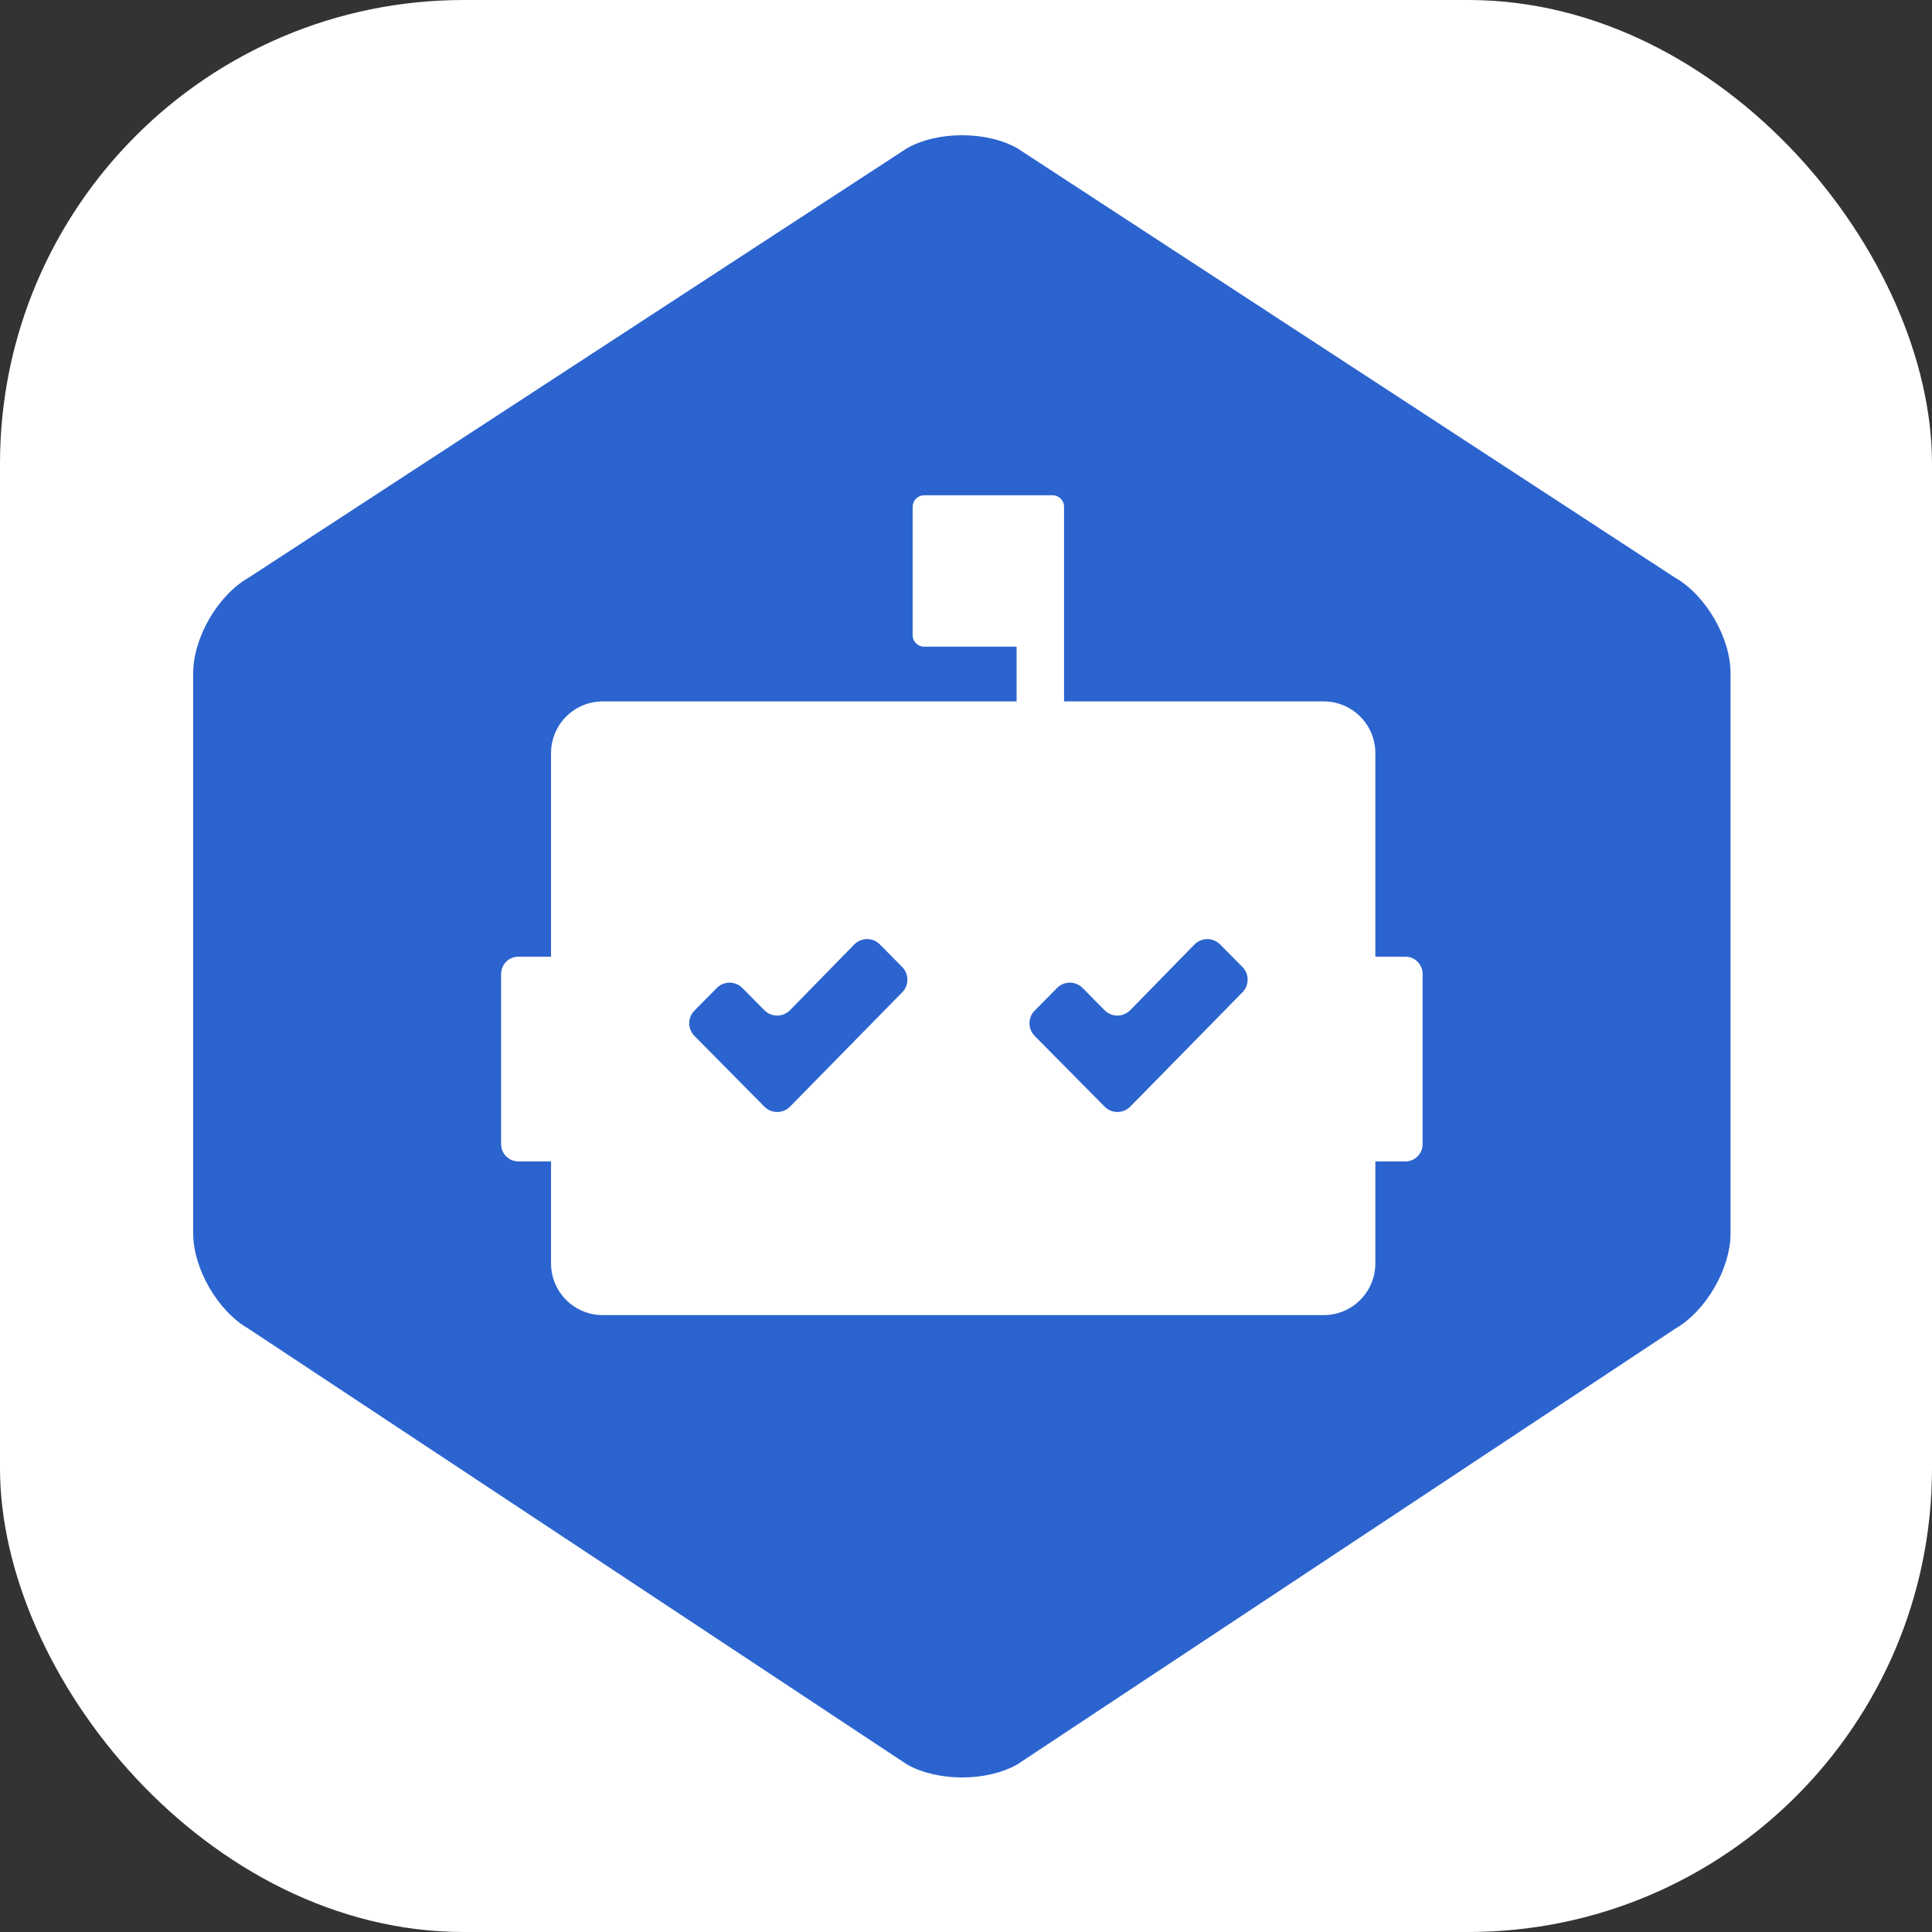 <svg width="100" height="100" viewBox="0 0 100 100" fill="none" xmlns="http://www.w3.org/2000/svg">
<rect x="0" y="0" width="100" height="100" fill="#333333" stroke="none"/>
<rect width="100" height="100" rx="24" fill="white"/>
<path d="M46.939 7.677C48.519 6.775 51.076 6.773 52.66 7.677L86.711 29.906C88.291 30.808 89.572 33.01 89.572 34.832V63.846C89.572 65.665 88.294 67.868 86.711 68.772L52.66 91.323C51.08 92.225 48.522 92.227 46.939 91.323L12.861 68.772C11.281 67.87 10 65.668 10 63.846V34.832C10 33.013 11.277 30.81 12.861 29.906L46.939 7.677Z" fill="#2B64CF"/>
<path d="M54.481 25.636C54.81 25.636 55.076 25.902 55.076 26.23L55.076 36.305L68.512 36.305C69.99 36.305 71.188 37.503 71.188 38.981L71.188 49.517L72.742 49.517C73.234 49.517 73.634 49.917 73.634 50.41V59.223C73.634 59.716 73.234 60.115 72.742 60.115L71.188 60.115L71.188 65.394C71.188 66.872 69.99 68.07 68.512 68.07H31.198C29.72 68.07 28.522 66.872 28.522 65.394L28.522 60.115L26.83 60.115C26.337 60.115 25.938 59.716 25.938 59.223V50.41C25.938 49.917 26.337 49.517 26.83 49.517L28.522 49.517L28.522 38.981C28.522 37.503 29.72 36.305 31.198 36.305L52.62 36.305V33.472L47.834 33.473C47.505 33.473 47.239 33.206 47.239 32.878V26.23C47.239 25.902 47.505 25.636 47.834 25.636H54.481ZM61.836 48.877L61.824 48.888L58.503 52.285C58.143 52.653 57.553 52.66 57.185 52.3L57.173 52.289L56.037 51.139C55.675 50.773 55.084 50.769 54.718 51.131C54.715 51.134 54.713 51.136 54.71 51.139L53.555 52.308C53.196 52.671 53.196 53.255 53.555 53.619L57.175 57.28C57.537 57.646 58.127 57.65 58.493 57.288C58.497 57.284 58.5 57.281 58.503 57.278L64.311 51.36C64.668 50.997 64.666 50.414 64.308 50.052L63.154 48.884C62.792 48.518 62.202 48.515 61.836 48.877ZM44.225 48.877L44.214 48.888L40.893 52.285C40.533 52.653 39.942 52.66 39.574 52.3L39.563 52.289L38.426 51.139C38.064 50.773 37.474 50.769 37.107 51.131C37.105 51.134 37.102 51.136 37.1 51.139L35.944 52.308C35.585 52.671 35.585 53.255 35.944 53.619L39.564 57.28C39.926 57.646 40.517 57.65 40.883 57.288L40.893 57.278L46.7 51.36C47.057 50.997 47.056 50.414 46.698 50.052L45.544 48.884C45.182 48.518 44.591 48.515 44.225 48.877Z" fill="white"/>
</svg>

